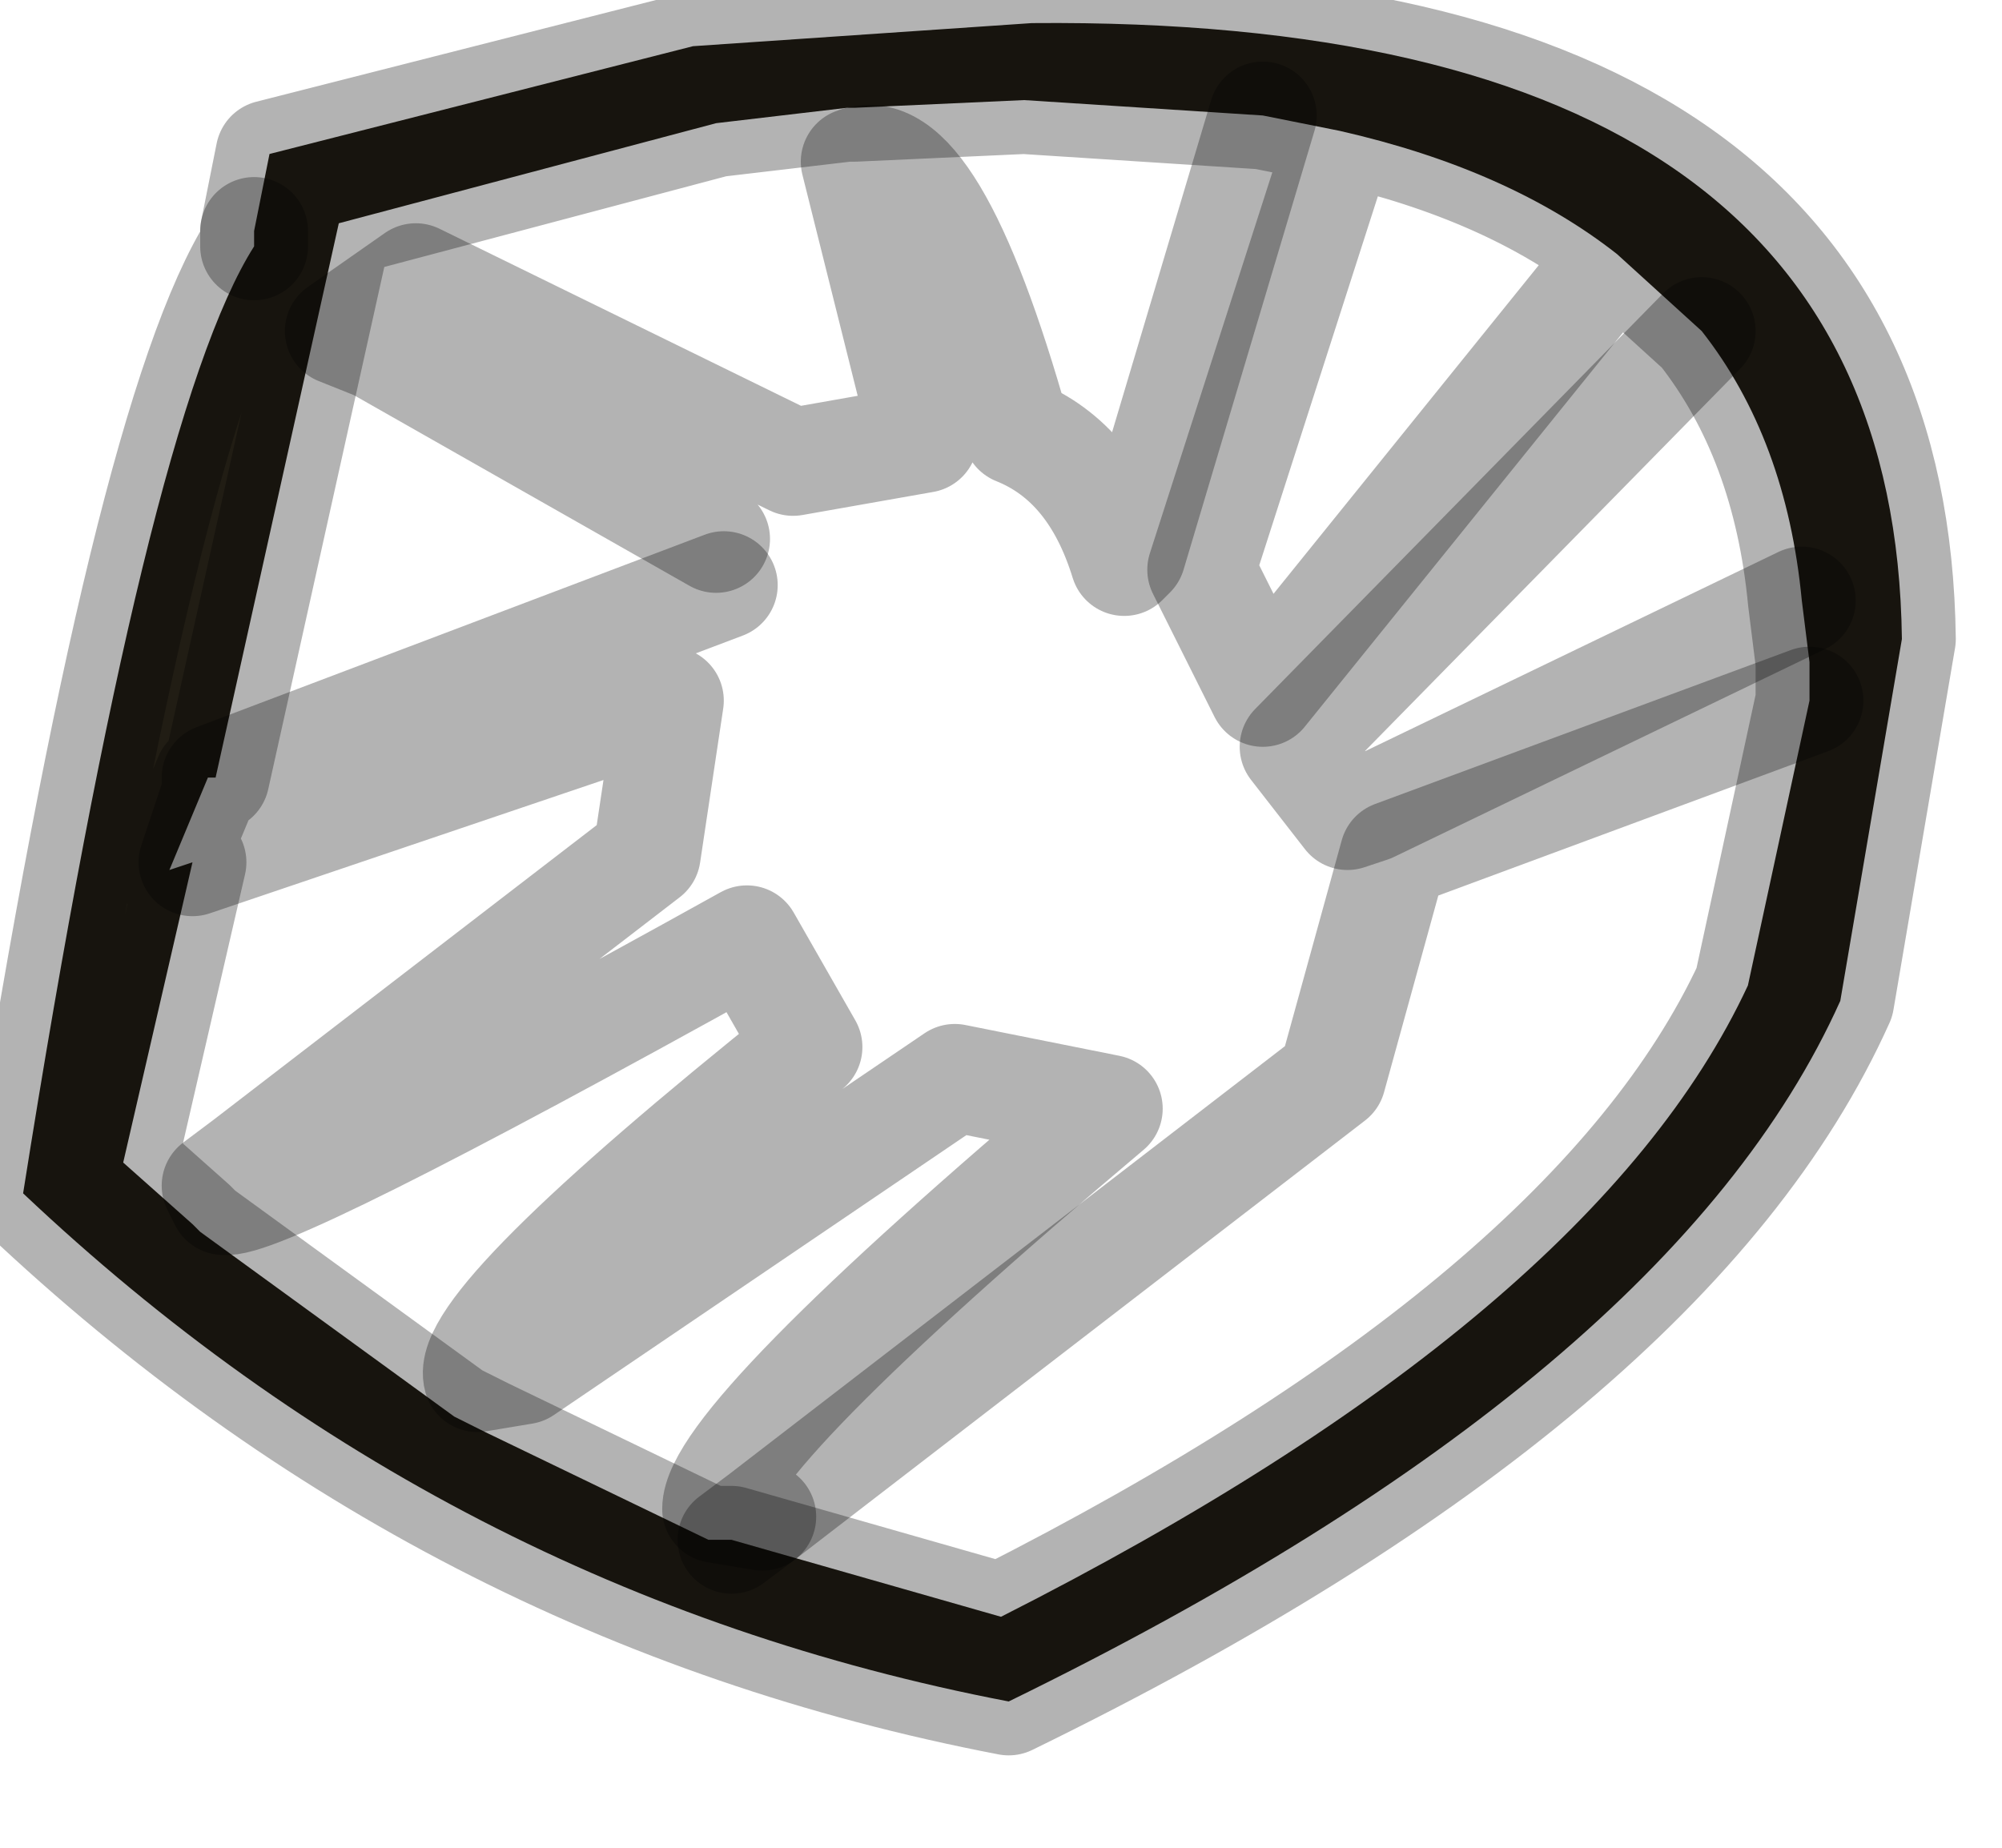 <?xml version="1.0" encoding="utf-8"?>
<svg version="1.1" id="Layer_1"
xmlns="http://www.w3.org/2000/svg"
xmlns:xlink="http://www.w3.org/1999/xlink"
width="13px" height="12px"
xml:space="preserve">
<g id="PathID_581" transform="matrix(1, 0, 0, 1, 5.55, 5.1)">
<path style="fill:#211D14;fill-opacity:1" d="M2.65 -4.35L1.1 -4.45L0 -4.4L-0.05 -4.4L-0.9 -4.3L-3.35 -3.65L-3.55 -3.7L-3.9 -3.6L-3.8 -4.1L-1.05 -4.8L1.15 -4.95Q6.75 -5 6.8 -0.95L6.4 1.4Q5.3 3.85 1 5.95Q-2.65 5.25 -5.4 2.65Q-4.6 -2.4 -3.9 -3.5L-3.9 -3.6L-3.35 -3.65L-4.15 -0.05L-4.2 -0.05L-4.45 0.55L-4.3 0.5L-4.75 2.45L-4.3 2.85L-4.25 2.9L-2.6 4.1L-2.4 4.2L-0.95 4.9L-0.8 4.9L0.95 5.4Q4.8 3.45 5.8 1.3L6.2 -0.55L6.2 -0.8L6.15 -1.2Q6.05 -2.25 5.5 -2.95L4.95 -3.45Q4.25 -4 3.15 -4.25L2.65 -4.35M-3.9 -3.6L-3.55 -3.7L-3.35 -3.65L-3.9 -3.5" />
<path style="fill:none;stroke-width:0.7;stroke-linecap:round;stroke-linejoin:round;stroke-miterlimit:3;stroke:#000000;stroke-opacity:0.298" d="M4.95 -3.45Q4.25 -4 3.15 -4.25L3.15 -4.2L2.25 -1.4L2.65 -0.6L4.95 -3.45L5.5 -2.95Q6.05 -2.25 6.15 -1.2L6.2 -0.8L6.2 -0.55L5.8 1.3Q4.8 3.45 0.95 5.4L-0.8 4.9L-0.95 4.9L-2.4 4.2L-2.6 4.1L-4.25 2.9L-4.3 2.85L-4.75 2.45L-4.3 0.5L-4.45 0.55L-4.2 -0.05L-4.15 -0.05L-3.35 -3.65L-3.9 -3.5Q-4.6 -2.4 -5.4 2.65Q-2.65 5.25 1 5.95Q5.3 3.85 6.4 1.4L6.8 -0.95Q6.75 -5 1.15 -4.95L-1.05 -4.8L-3.8 -4.1L-3.9 -3.6L-3.55 -3.7L-3.35 -3.65L-0.9 -4.3L-0.05 -4.4L0 -4.4L1.1 -4.45L2.65 -4.35L3.15 -4.25" />
<path style="fill:none;stroke-width:0.7;stroke-linecap:round;stroke-linejoin:round;stroke-miterlimit:3;stroke:#000000;stroke-opacity:0.298" d="M2.65 -4.35L1.8 -1.5L1.75 -1.45Q1.55 -2.1 1.05 -2.3Q0.5 -4.25 0 -4.05L0.45 -2.25L-0.4 -2.1L-2.85 -3.3L-3.35 -2.95L-3.1 -2.85L-0.9 -1.6" />
<path style="fill:none;stroke-width:0.7;stroke-linecap:round;stroke-linejoin:round;stroke-miterlimit:3;stroke:#000000;stroke-opacity:0.298" d="M5.5 -2.95L2.85 -0.25L3.2 0.2L3.35 0.15L6.15 -1.2" />
<path style="fill:none;stroke-width:0.7;stroke-linecap:round;stroke-linejoin:round;stroke-miterlimit:3;stroke:#000000;stroke-opacity:0.298" d="M6.2 -0.55L3.5 0.45L3.1 1.9L-0.6 4.75L-0.8 4.9" />
<path style="fill:none;stroke-width:0.7;stroke-linecap:round;stroke-linejoin:round;stroke-miterlimit:3;stroke:#000000;stroke-opacity:0.298" d="M-0.85 -1.3L-4.15 -0.05L-4.15 0.05L-4.3 0.5L-1.2 -0.55L-1.35 0.45L-3.95 2.45L-4.15 2.6L-4.1 2.7Q-3.85 2.75 -0.7 1L-0.3 1.7Q-2.55 3.5 -2.45 3.85L-2.15 3.8L0.65 1.9L1.65 2.1Q-0.9 4.25 -0.9 4.7L-0.6 4.75" />
<path style="fill:none;stroke-width:0.7;stroke-linecap:round;stroke-linejoin:round;stroke-miterlimit:3;stroke:#000000;stroke-opacity:0.298" d="M-3.9 -3.5L-3.9 -3.6" />
</g>
</svg>
